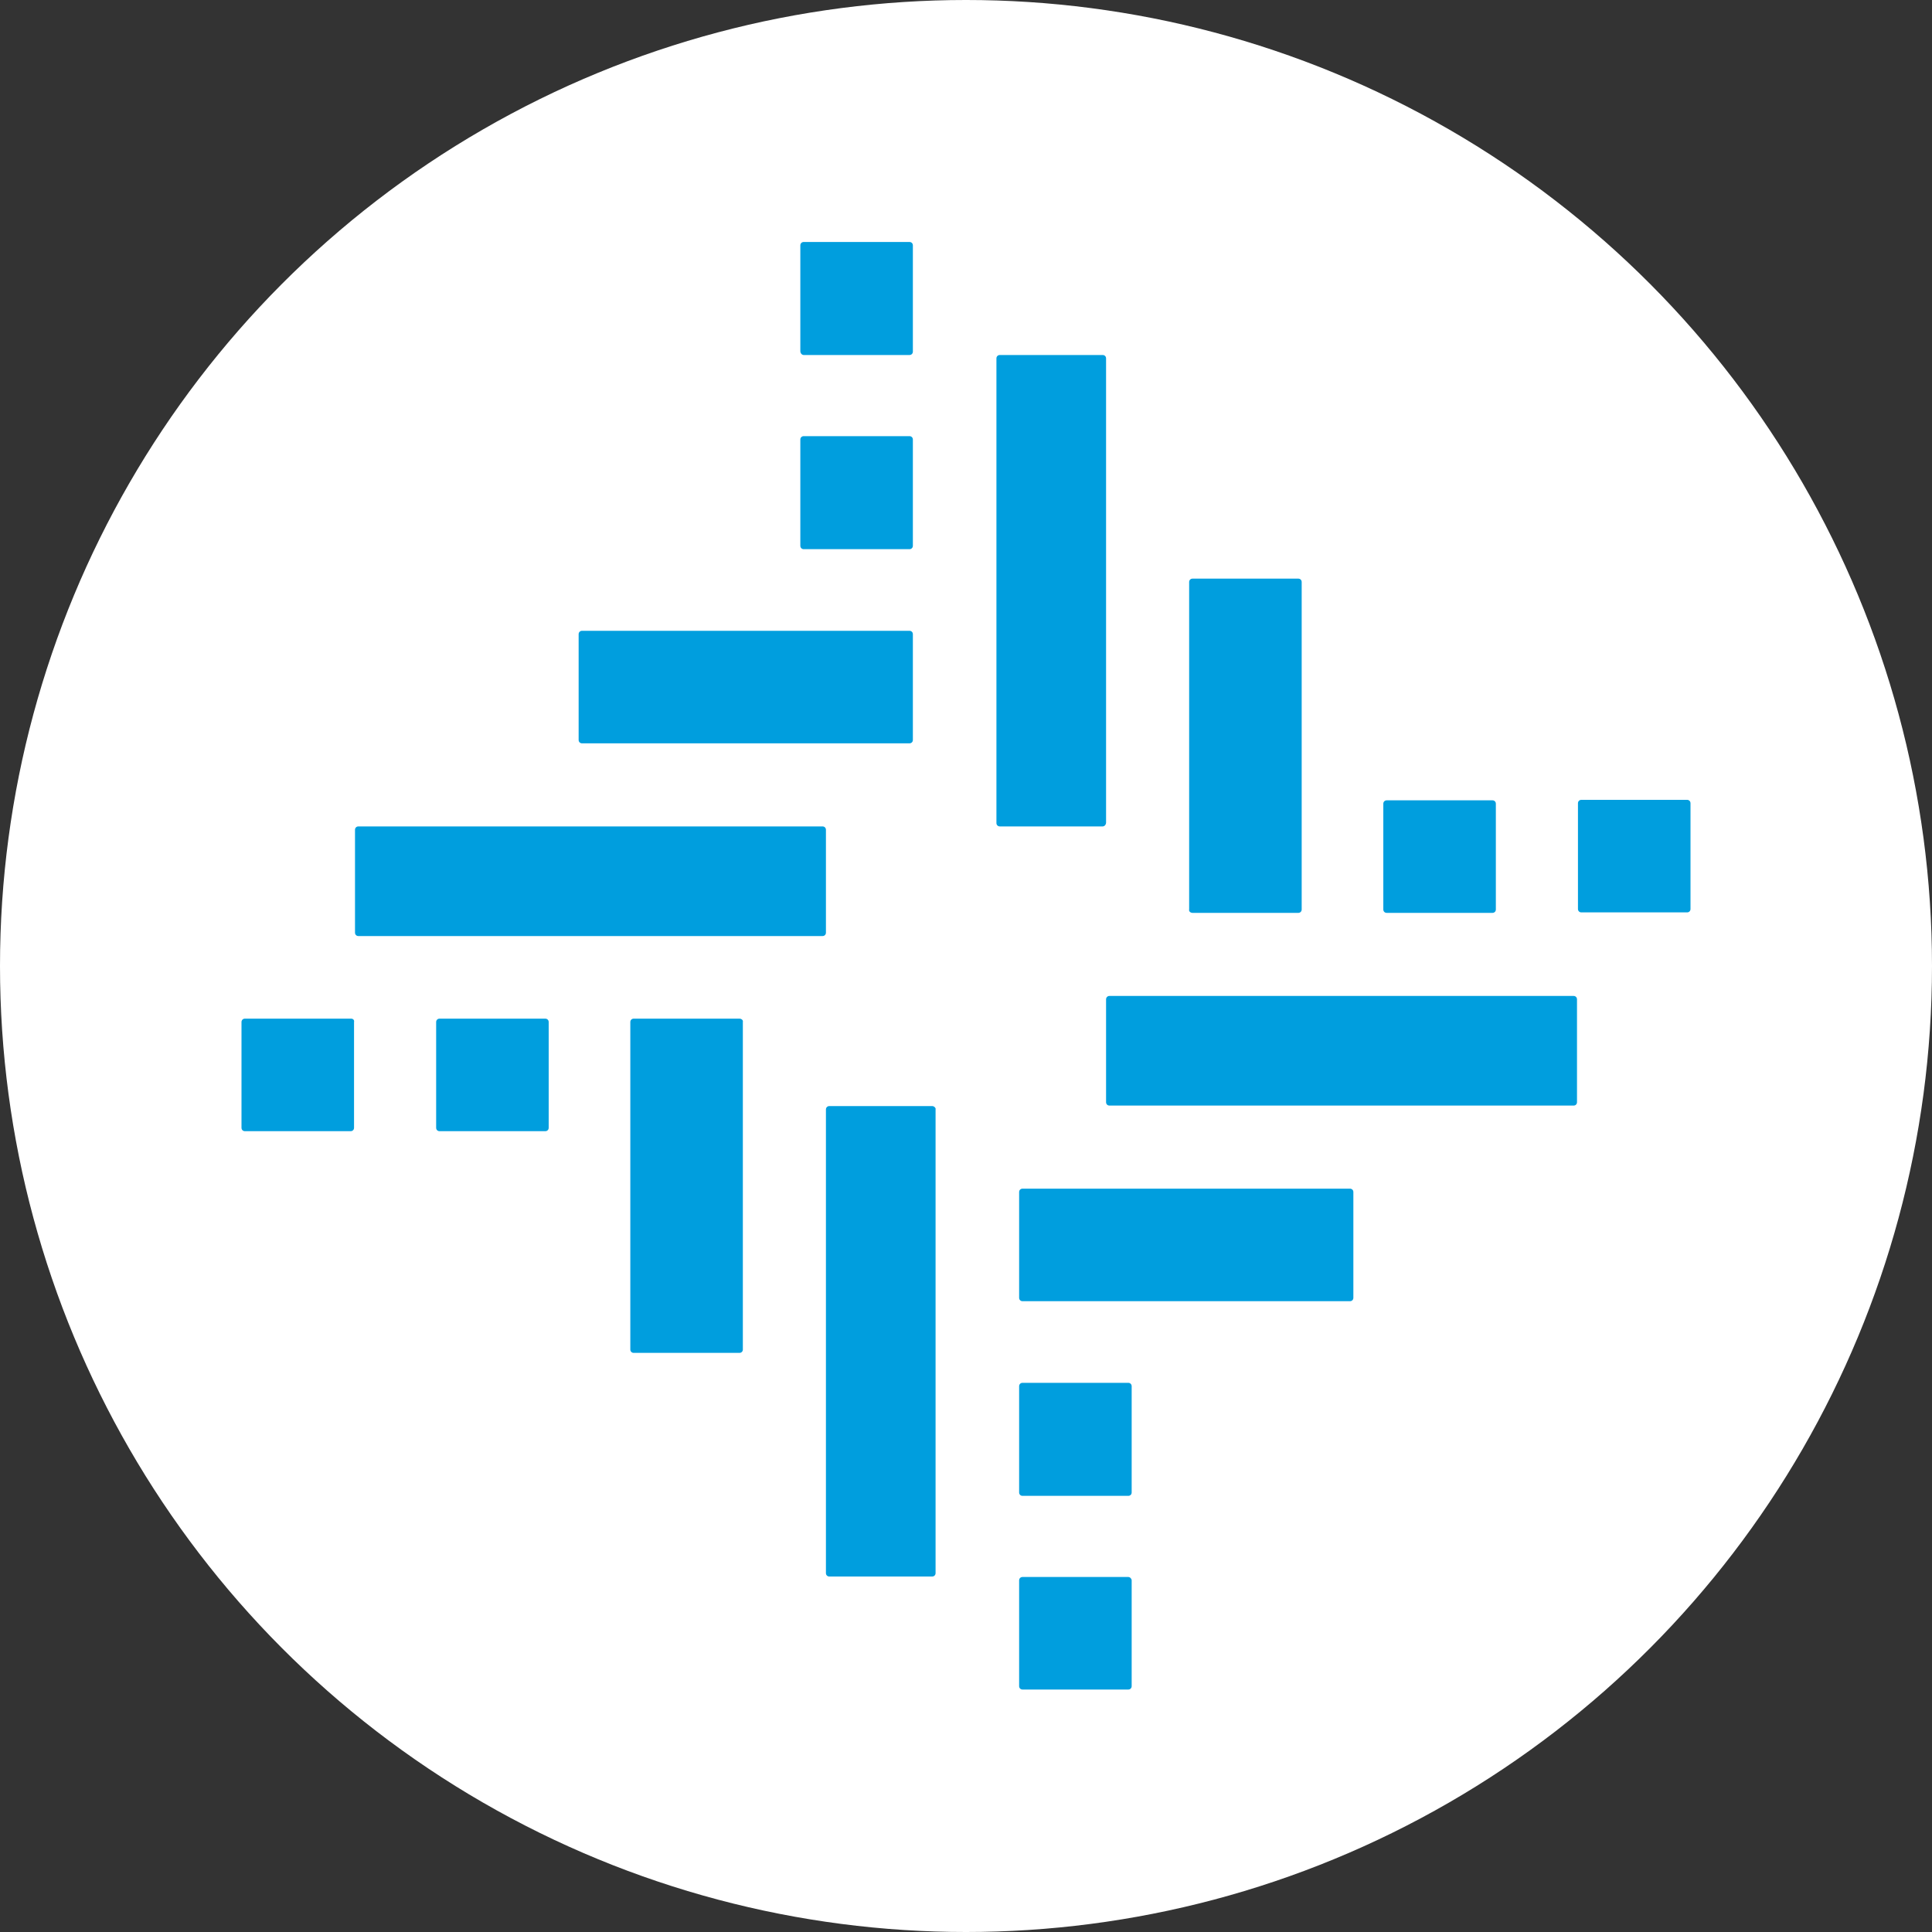 <svg xmlns="http://www.w3.org/2000/svg" width="32" height="32"><rect width="100%" height="100%" fill="#333333" stroke="none"/><circle cx="16" cy="16" r="16" fill="white"/><path d="M5.816 16.872H4.056C4.024 16.872 4 16.896 4 16.928V18.68C4 18.712 4.024 18.736 4.056 18.736H5.808C5.84 18.736 5.864 18.712 5.864 18.68V16.928C5.872 16.896 5.848 16.872 5.816 16.872ZM12.248 16.872H10.496C10.464 16.872 10.44 16.896 10.44 16.928V22.352C10.44 22.384 10.464 22.408 10.496 22.408H12.248C12.28 22.408 12.304 22.384 12.304 22.352V16.928C12.312 16.896 12.28 16.872 12.248 16.872ZM22.968 15.12H24.72C24.752 15.12 24.776 15.096 24.776 15.064V13.312C24.776 13.28 24.752 13.256 24.72 13.256H22.968C22.936 13.256 22.912 13.28 22.912 13.312V15.064C22.912 15.096 22.936 15.12 22.968 15.12ZM9.64 12.312H15.064C15.096 12.312 15.12 12.288 15.12 12.256V10.504C15.12 10.472 15.096 10.448 15.064 10.448H9.64C9.608 10.448 9.584 10.472 9.584 10.504V12.256C9.584 12.288 9.608 12.312 9.64 12.312ZM13.312 9.096H15.064C15.096 9.096 15.12 9.072 15.12 9.04V7.28C15.12 7.248 15.096 7.224 15.064 7.224H13.312C13.28 7.224 13.256 7.248 13.256 7.28V9.04C13.256 9.072 13.28 9.096 13.312 9.096ZM19.752 15.12H21.504C21.536 15.12 21.56 15.096 21.56 15.064V9.64C21.56 9.608 21.536 9.584 21.504 9.584H19.752C19.72 9.584 19.696 9.608 19.696 9.64V15.064C19.688 15.096 19.72 15.12 19.752 15.12ZM13.312 5.88H15.064C15.096 5.88 15.12 5.856 15.12 5.824V4.064C15.12 4.032 15.096 4.008 15.064 4.008H13.312C13.28 4.008 13.256 4.032 13.256 4.064V5.816C13.256 5.848 13.28 5.88 13.312 5.88ZM9.032 16.872H7.28C7.248 16.872 7.224 16.896 7.224 16.928V18.68C7.224 18.712 7.248 18.736 7.28 18.736H9.032C9.064 18.736 9.088 18.712 9.088 18.68V16.928C9.088 16.896 9.064 16.872 9.032 16.872ZM26.064 16.496H18.376C18.344 16.496 18.32 16.52 18.32 16.552V18.256C18.32 18.288 18.344 18.312 18.376 18.312H26.064C26.096 18.312 26.12 18.288 26.12 18.256V16.552C26.12 16.52 26.096 16.496 26.064 16.496ZM22.36 19.688H16.936C16.904 19.688 16.88 19.712 16.88 19.744V21.496C16.88 21.528 16.904 21.552 16.936 21.552H22.36C22.392 21.552 22.416 21.528 22.416 21.496V19.744C22.416 19.712 22.392 19.688 22.36 19.688ZM27.944 13.248H26.192C26.16 13.248 26.136 13.272 26.136 13.304V15.056C26.136 15.088 26.16 15.112 26.192 15.112H27.944C27.976 15.112 28 15.088 28 15.056V13.304C28 13.272 27.976 13.248 27.944 13.248ZM13.68 13.744C13.68 13.712 13.656 13.688 13.624 13.688H5.936C5.904 13.688 5.88 13.712 5.88 13.744V15.448C5.88 15.48 5.904 15.504 5.936 15.504H13.624C13.656 15.504 13.68 15.48 13.68 15.448V13.744ZM18.688 22.904H16.936C16.904 22.904 16.88 22.928 16.88 22.96V24.72C16.88 24.752 16.904 24.776 16.936 24.776H18.688C18.72 24.776 18.744 24.752 18.744 24.72V22.96C18.744 22.928 18.72 22.904 18.688 22.904ZM15.44 18.32H13.736C13.704 18.32 13.68 18.344 13.68 18.376V26.056C13.68 26.088 13.704 26.112 13.736 26.112H15.44C15.472 26.112 15.496 26.088 15.496 26.056V18.376C15.504 18.352 15.472 18.32 15.44 18.32ZM18.32 13.624V5.936C18.32 5.904 18.296 5.88 18.264 5.88H16.56C16.528 5.88 16.504 5.904 16.504 5.936V13.632C16.504 13.664 16.528 13.688 16.56 13.688H18.264C18.296 13.688 18.32 13.656 18.32 13.624ZM18.688 26.12H16.936C16.904 26.12 16.88 26.144 16.88 26.176V27.928C16.88 27.96 16.904 27.984 16.936 27.984H18.688C18.72 27.984 18.744 27.96 18.744 27.928V26.176C18.744 26.152 18.72 26.12 18.688 26.12Z" fill="#009EDE"/></svg>
